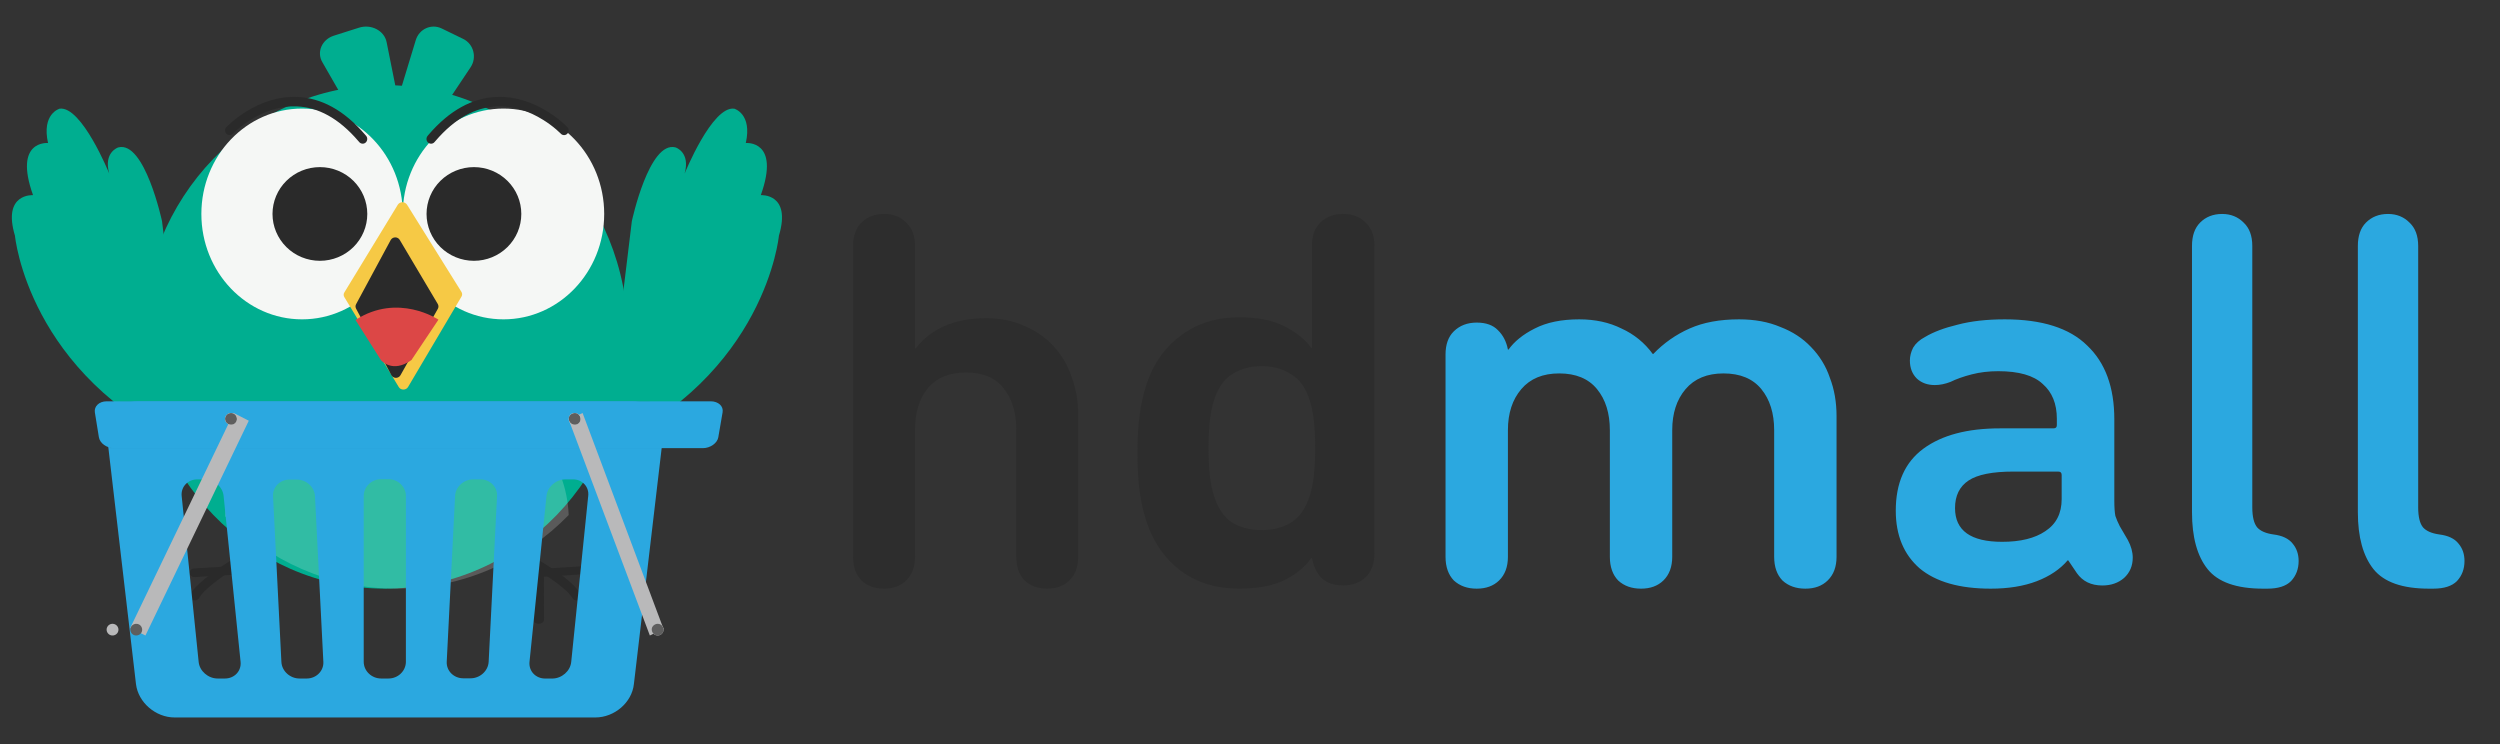 <svg xmlns="http://www.w3.org/2000/svg" width="84" height="25" viewBox="0 0 84 25" fill="none">
  <rect x="0" y="0" width="84" height="25" fill="#333333" stroke="none"/>
  <g clip-path="url(#clip0_33_2835)">
    <path d="M35.187 19.778C34.878 19.778 34.624 19.687 34.425 19.504C34.239 19.31 34.147 19.042 34.147 18.702V14.432C34.147 13.86 34.004 13.398 33.719 13.045C33.447 12.692 33.025 12.516 32.456 12.516C31.898 12.516 31.47 12.692 31.173 13.045C30.888 13.398 30.746 13.86 30.746 14.432V18.702C30.746 19.042 30.646 19.31 30.448 19.504C30.262 19.687 30.014 19.778 29.705 19.778C29.395 19.778 29.141 19.687 28.943 19.504C28.757 19.31 28.664 19.042 28.664 18.702V8.264C28.664 7.924 28.757 7.662 28.943 7.48C29.141 7.285 29.395 7.188 29.705 7.188C30.014 7.188 30.262 7.285 30.448 7.48C30.647 7.662 30.746 7.924 30.746 8.264V11.713H30.765C30.999 11.397 31.315 11.148 31.712 10.965C32.121 10.782 32.592 10.691 33.124 10.691C33.608 10.691 34.035 10.777 34.407 10.947C34.791 11.105 35.119 11.33 35.392 11.622C35.669 11.921 35.878 12.276 36.005 12.662C36.154 13.051 36.228 13.483 36.228 13.957V18.702C36.228 19.042 36.129 19.31 35.931 19.504C35.745 19.687 35.497 19.778 35.187 19.778ZM45.132 7.188C45.444 7.188 45.694 7.284 45.881 7.477C46.081 7.658 46.181 7.917 46.181 8.255V18.602C46.181 18.94 46.081 19.205 45.881 19.398C45.694 19.579 45.444 19.669 45.132 19.669C44.819 19.669 44.575 19.585 44.401 19.416C44.238 19.247 44.132 19.024 44.083 18.747H44.063C43.851 19.048 43.552 19.295 43.164 19.488C42.777 19.681 42.265 19.778 41.628 19.778C40.879 19.778 40.235 19.585 39.699 19.199C39.161 18.801 38.774 18.258 38.537 17.571C38.424 17.229 38.342 16.878 38.293 16.521C38.243 16.148 38.219 15.713 38.219 15.219C38.219 14.725 38.243 14.297 38.293 13.935C38.343 13.561 38.424 13.205 38.537 12.868C38.774 12.18 39.161 11.644 39.699 11.258C40.235 10.86 40.879 10.661 41.628 10.661C42.265 10.661 42.777 10.763 43.165 10.968C43.564 11.173 43.864 11.414 44.063 11.692H44.082V8.255C44.082 7.917 44.176 7.658 44.363 7.477C44.563 7.284 44.819 7.188 45.132 7.188V7.188ZM42.389 12.303C42.006 12.303 41.676 12.393 41.399 12.574C41.123 12.743 40.919 13.04 40.787 13.462C40.668 13.825 40.607 14.356 40.607 15.057C40.607 15.757 40.667 16.289 40.787 16.651C40.919 17.074 41.123 17.376 41.399 17.557C41.676 17.726 42.006 17.811 42.389 17.811C42.774 17.811 43.104 17.726 43.38 17.557C43.668 17.376 43.878 17.074 44.01 16.651C44.13 16.289 44.19 15.758 44.19 15.057C44.19 14.356 44.13 13.825 44.01 13.462C43.878 13.04 43.668 12.744 43.38 12.575C43.104 12.393 42.774 12.303 42.389 12.303Z" fill="#2D2D2D"/>
    <path d="M48.57 11.911C48.57 11.572 48.664 11.312 48.851 11.13C49.05 10.936 49.306 10.839 49.618 10.839C49.93 10.839 50.167 10.924 50.33 11.094C50.504 11.263 50.616 11.481 50.666 11.747H50.685C50.885 11.469 51.178 11.233 51.565 11.039C51.964 10.833 52.463 10.73 53.062 10.73C53.598 10.73 54.072 10.833 54.484 11.039C54.903 11.228 55.264 11.523 55.532 11.893H55.551C55.896 11.532 56.309 11.242 56.767 11.039C57.229 10.833 57.784 10.73 58.432 10.73C58.957 10.73 59.418 10.815 59.818 10.985C60.229 11.142 60.572 11.366 60.847 11.656C61.136 11.95 61.353 12.304 61.483 12.692C61.633 13.08 61.708 13.51 61.708 13.983V18.707C61.708 19.046 61.608 19.313 61.408 19.506C61.221 19.688 60.972 19.779 60.66 19.779C60.348 19.779 60.092 19.689 59.892 19.506C59.705 19.313 59.612 19.046 59.612 18.707V14.455C59.612 13.886 59.468 13.425 59.181 13.074C58.894 12.723 58.47 12.547 57.909 12.547C57.359 12.547 56.935 12.723 56.636 13.074C56.337 13.425 56.187 13.886 56.187 14.455V18.707C56.187 19.046 56.087 19.313 55.888 19.506C55.7 19.688 55.451 19.779 55.139 19.779C54.827 19.779 54.571 19.689 54.372 19.506C54.185 19.313 54.091 19.046 54.091 18.707V14.455C54.091 13.886 53.948 13.425 53.66 13.074C53.374 12.723 52.95 12.547 52.388 12.547C51.839 12.547 51.415 12.723 51.116 13.074C50.816 13.425 50.666 13.886 50.666 14.455V18.707C50.666 19.046 50.567 19.313 50.367 19.506C50.18 19.688 49.93 19.779 49.618 19.779C49.306 19.779 49.051 19.689 48.851 19.506C48.664 19.313 48.57 19.046 48.57 18.707V11.911ZM71.496 18.145C71.605 18.349 71.66 18.547 71.66 18.738C71.66 19.013 71.563 19.241 71.368 19.42C71.174 19.587 70.931 19.672 70.64 19.672C70.263 19.672 69.978 19.534 69.784 19.259L69.492 18.827H69.474C69.219 19.126 68.873 19.36 68.435 19.528C67.998 19.695 67.482 19.779 66.887 19.779C65.842 19.779 65.047 19.552 64.5 19.097C63.965 18.63 63.698 17.983 63.698 17.158C63.698 16.224 64.008 15.53 64.627 15.075C65.247 14.62 66.103 14.393 67.196 14.393H69C69.073 14.393 69.11 14.357 69.11 14.285V14.069C69.11 13.567 68.952 13.178 68.636 12.902C68.332 12.615 67.834 12.472 67.142 12.472C66.826 12.472 66.528 12.507 66.249 12.579C65.97 12.651 65.733 12.735 65.538 12.831C65.356 12.902 65.18 12.938 65.01 12.938C64.767 12.938 64.567 12.867 64.409 12.723C64.251 12.567 64.172 12.364 64.172 12.113C64.172 11.969 64.209 11.825 64.281 11.682C64.366 11.538 64.5 11.418 64.682 11.322C64.962 11.155 65.326 11.017 65.776 10.909C66.225 10.79 66.753 10.73 67.36 10.73C68.612 10.73 69.534 11.023 70.13 11.61C70.737 12.184 71.041 13.01 71.041 14.088V16.817C71.041 17.044 71.053 17.218 71.077 17.337C71.114 17.445 71.162 17.558 71.223 17.678L71.496 18.145ZM67.272 18.205C67.889 18.205 68.373 18.086 68.725 17.846C69.089 17.607 69.272 17.248 69.272 16.77V15.958C69.272 15.883 69.234 15.845 69.158 15.845H67.65C66.946 15.845 66.443 15.945 66.141 16.147C65.84 16.348 65.689 16.657 65.689 17.072C65.689 17.828 66.217 18.205 67.272 18.205ZM76.04 19.779C75.147 19.779 74.525 19.56 74.176 19.123C73.825 18.685 73.651 18.048 73.651 17.21V8.264C73.651 7.924 73.741 7.663 73.922 7.481C74.115 7.286 74.362 7.189 74.664 7.189C74.954 7.189 75.195 7.286 75.388 7.481C75.581 7.663 75.677 7.924 75.677 8.264V17.046C75.677 17.362 75.732 17.587 75.841 17.72C75.949 17.842 76.13 17.921 76.383 17.957C76.685 17.994 76.902 18.097 77.035 18.267C77.167 18.425 77.234 18.619 77.234 18.85C77.234 19.117 77.149 19.342 76.98 19.524C76.811 19.694 76.546 19.779 76.184 19.779H76.04ZM81.613 19.779C80.72 19.779 80.099 19.56 79.749 19.123C79.4 18.685 79.224 18.048 79.224 17.21V8.264C79.224 7.924 79.315 7.663 79.495 7.481C79.689 7.286 79.936 7.189 80.237 7.189C80.527 7.189 80.769 7.286 80.961 7.481C81.154 7.663 81.251 7.924 81.251 8.264V17.046C81.251 17.362 81.305 17.587 81.414 17.72C81.523 17.842 81.703 17.921 81.957 17.957C82.258 17.994 82.476 18.097 82.608 18.267C82.741 18.425 82.807 18.619 82.807 18.85C82.807 19.117 82.723 19.342 82.554 19.524C82.385 19.694 82.12 19.779 81.757 19.779H81.613Z" fill="#2BA8E0"/>
    <path d="M16.777 17.45C16.84 17.399 16.928 17.411 16.978 17.476L16.982 17.481L17.794 18.642L17.839 18.667L17.889 18.695C18.144 18.84 18.393 18.994 18.636 19.159C18.816 19.282 18.975 19.401 19.108 19.516C19.281 19.664 19.408 19.802 19.483 19.931C19.504 19.966 19.511 20.008 19.502 20.048C19.494 20.088 19.471 20.124 19.437 20.148C19.369 20.195 19.279 20.172 19.236 20.099C19.182 20.006 19.076 19.891 18.926 19.763C18.784 19.643 18.634 19.53 18.479 19.425C18.289 19.296 18.095 19.174 17.896 19.058L17.841 19.025L17.753 18.975L17.695 18.942L17.633 18.908C17.614 18.898 17.598 18.884 17.586 18.868L17.581 18.862L16.748 17.671C16.725 17.637 16.715 17.596 16.72 17.555C16.725 17.515 16.746 17.477 16.777 17.45Z" fill="#2A2A2A"/>
    <path d="M20.11 18.993C20.209 18.987 20.296 19.042 20.304 19.116C20.312 19.189 20.242 19.253 20.147 19.261L20.14 19.262L18.276 19.378L18.279 20.824C18.279 20.897 18.202 20.957 18.106 20.959H18.099C18.002 20.959 17.923 20.902 17.919 20.83V20.825L17.916 19.254C17.916 19.186 17.984 19.128 18.074 19.12L18.081 19.119L20.11 18.992L20.11 18.993ZM8.842 17.491C8.887 17.424 8.989 17.399 9.07 17.436C9.15 17.471 9.18 17.553 9.14 17.619L9.137 17.624L8.378 18.778C8.367 18.796 8.352 18.81 8.335 18.822L8.326 18.827L8.284 18.852L8.255 18.868L8.2 18.901C7.953 19.051 7.711 19.21 7.474 19.376C7.341 19.471 7.221 19.562 7.114 19.649L7.087 19.671C6.886 19.838 6.75 19.982 6.693 20.09C6.655 20.16 6.557 20.192 6.471 20.161C6.387 20.13 6.348 20.048 6.385 19.977C6.466 19.826 6.635 19.65 6.878 19.451C6.991 19.359 7.117 19.263 7.255 19.165C7.448 19.029 7.653 18.893 7.859 18.765L7.902 18.738L8.021 18.665L8.079 18.631L8.102 18.617L8.842 17.491Z" fill="#2A2A2A"/>
    <path d="M8.319 18.991C8.399 18.987 8.471 19.038 8.486 19.11L8.487 19.116L8.758 20.792C8.771 20.871 8.711 20.945 8.624 20.957C8.539 20.969 8.459 20.917 8.444 20.84L8.443 20.834L8.193 19.291L6.541 19.39C6.455 19.395 6.381 19.337 6.372 19.26L6.371 19.254C6.366 19.176 6.429 19.108 6.514 19.1L6.52 19.1L8.319 18.991Z" fill="#2A2A2A"/>
    <path d="M10.829 2.086L12.205 4.483C12.576 5.129 13.667 4.795 13.524 4.08L12.99 1.415C12.914 1.031 12.473 0.8 12.063 0.93L11.22 1.198C10.817 1.326 10.633 1.745 10.829 2.086V2.086Z" fill="#00AE90"/>
    <path d="M13.97 1.348L13.169 3.982C12.953 4.692 13.879 5.156 14.288 4.543L15.812 2.26C16.032 1.931 15.914 1.477 15.562 1.307L14.84 0.956C14.493 0.788 14.084 0.973 13.97 1.348Z" fill="#00AE90"/>
    <path d="M12.938 19.779C17.446 19.779 21.1 15.991 21.1 11.32C21.1 6.648 17.446 2.861 12.938 2.861C8.431 2.861 4.777 6.648 4.777 11.32C4.777 15.991 8.431 19.779 12.938 19.779Z" fill="#00AE90"/>
    <path d="M10.149 10.73C12.018 10.73 13.533 9.144 13.533 7.189C13.533 5.234 12.018 3.648 10.149 3.648C8.281 3.648 6.766 5.234 6.766 7.189C6.766 9.144 8.281 10.73 10.149 10.73ZM16.917 10.73C18.786 10.73 20.301 9.144 20.301 7.189C20.301 5.234 18.786 3.648 16.917 3.648C15.049 3.648 13.533 5.234 13.533 7.189C13.533 9.144 15.049 10.73 16.917 10.73Z" fill="#F5F7F5"/>
    <path d="M10.749 8.763C11.171 8.763 11.576 8.597 11.875 8.302C12.173 8.006 12.341 7.606 12.341 7.189C12.341 6.771 12.173 6.371 11.875 6.076C11.576 5.781 11.171 5.615 10.749 5.615C10.326 5.615 9.921 5.781 9.623 6.076C9.324 6.371 9.156 6.771 9.156 7.189C9.156 7.606 9.324 8.006 9.623 8.302C9.921 8.597 10.326 8.763 10.749 8.763ZM15.924 8.763C16.346 8.763 16.751 8.597 17.05 8.302C17.349 8.006 17.516 7.606 17.516 7.189C17.516 6.771 17.349 6.371 17.05 6.076C16.751 5.781 16.346 5.615 15.924 5.615C15.502 5.615 15.097 5.781 14.798 6.076C14.499 6.371 14.332 6.771 14.332 7.189C14.332 7.606 14.499 8.006 14.798 8.302C15.097 8.597 15.502 8.763 15.924 8.763Z" fill="#2A2A2A"/>
    <path opacity="0.2" d="M15.886 13.877C15.219 13.877 14.608 14.097 14.07 14.531C13.788 14.761 13.541 15.03 13.336 15.329C13.131 15.03 12.883 14.761 12.601 14.531C12.063 14.097 11.453 13.877 10.785 13.877C9.893 13.877 9.072 14.25 8.473 14.926C7.912 15.559 7.594 16.414 7.562 17.344C9.049 18.85 11.078 19.779 13.316 19.779C15.573 19.779 17.617 18.834 19.108 17.305C19.069 16.39 18.751 15.551 18.199 14.926C17.599 14.25 16.779 13.877 15.886 13.877Z" fill="#F5F7F5"/>
    <path d="M13.675 6.876L15.505 9.808C15.52 9.831 15.527 9.858 15.528 9.886C15.528 9.913 15.521 9.941 15.507 9.964L13.71 13.004C13.643 13.117 13.467 13.118 13.399 13.006L11.569 9.982C11.554 9.958 11.547 9.931 11.547 9.904C11.547 9.876 11.555 9.849 11.57 9.826L13.367 6.877C13.383 6.852 13.406 6.831 13.433 6.816C13.46 6.802 13.49 6.794 13.521 6.794C13.551 6.794 13.582 6.801 13.608 6.816C13.636 6.83 13.658 6.851 13.675 6.876Z" fill="#F6C945"/>
    <path d="M13.43 8.059L14.71 10.215C14.724 10.239 14.732 10.267 14.732 10.295C14.733 10.323 14.726 10.35 14.712 10.375L13.455 12.61C13.44 12.636 13.417 12.658 13.39 12.673C13.363 12.688 13.333 12.696 13.302 12.696C13.271 12.695 13.24 12.687 13.214 12.671C13.187 12.656 13.165 12.633 13.15 12.606L11.964 10.37C11.952 10.347 11.945 10.321 11.945 10.295C11.945 10.269 11.952 10.243 11.965 10.22L13.128 8.064C13.143 8.038 13.164 8.016 13.191 8C13.217 7.985 13.247 7.976 13.277 7.976C13.308 7.975 13.338 7.982 13.365 7.997C13.392 8.011 13.414 8.033 13.43 8.059Z" fill="#2A2A2A"/>
    <path d="M14.732 10.74C14.732 10.74 13.374 9.825 11.945 10.751L12.801 12.101C12.801 12.101 13.178 12.559 13.824 12.098L14.732 10.74Z" fill="#DC4746"/>
    <path d="M16.68 3.257C17.294 3.231 17.88 3.424 18.418 3.761C18.628 3.893 18.824 4.043 19.005 4.212L19.016 4.222C19.038 4.244 19.054 4.26 19.063 4.269C19.123 4.332 19.122 4.432 19.061 4.494C19.047 4.508 19.031 4.52 19.013 4.527C18.995 4.535 18.975 4.539 18.955 4.54C18.936 4.54 18.916 4.536 18.897 4.529C18.879 4.522 18.862 4.511 18.848 4.497L18.835 4.483C18.789 4.438 18.741 4.394 18.692 4.352C18.556 4.235 18.411 4.128 18.258 4.033C17.769 3.726 17.239 3.551 16.692 3.575C15.984 3.605 15.292 3.967 14.63 4.739L14.6 4.773C14.587 4.789 14.571 4.802 14.553 4.811C14.535 4.821 14.515 4.826 14.495 4.828C14.475 4.829 14.454 4.826 14.435 4.82C14.416 4.813 14.398 4.803 14.383 4.789C14.352 4.761 14.333 4.722 14.33 4.68C14.328 4.638 14.341 4.597 14.368 4.565L14.399 4.528C15.115 3.693 15.885 3.291 16.68 3.257ZM8.252 3.761C8.789 3.424 9.375 3.231 9.99 3.257C10.785 3.291 11.555 3.693 12.27 4.528L12.302 4.565C12.329 4.597 12.342 4.638 12.339 4.68C12.336 4.721 12.318 4.76 12.287 4.789C12.272 4.802 12.254 4.813 12.235 4.82C12.216 4.826 12.195 4.829 12.175 4.827C12.155 4.826 12.135 4.82 12.117 4.811C12.098 4.802 12.083 4.789 12.07 4.773L12.04 4.739C11.378 3.967 10.685 3.605 9.978 3.575C9.431 3.551 8.901 3.726 8.412 4.033C8.259 4.128 8.114 4.235 7.978 4.352L7.952 4.374C7.923 4.4 7.896 4.424 7.873 4.446L7.863 4.456C7.855 4.463 7.847 4.471 7.839 4.479L7.826 4.492C7.813 4.507 7.796 4.519 7.777 4.527C7.759 4.535 7.738 4.539 7.718 4.54C7.698 4.54 7.677 4.536 7.658 4.528C7.64 4.52 7.623 4.509 7.609 4.494C7.579 4.464 7.563 4.424 7.563 4.382C7.562 4.34 7.578 4.3 7.607 4.269L7.621 4.254C7.673 4.203 7.726 4.154 7.781 4.107C7.919 3.989 8.076 3.871 8.252 3.761V3.761Z" fill="#2A2A2A"/>
    <path d="M21.23 7.431C21.23 7.431 21.811 4.718 22.699 4.953C22.699 4.953 23.205 5.112 23.003 5.833C23.003 5.833 23.928 3.549 24.671 3.652C24.671 3.652 25.28 3.818 25.059 4.806C25.059 4.806 26.229 4.694 25.563 6.557C25.563 6.557 26.601 6.485 26.171 7.922C26.171 7.922 25.735 12.602 20.304 15.058L21.23 7.431ZM5.444 7.431C5.444 7.431 4.862 4.718 3.974 4.953C3.974 4.953 3.468 5.112 3.671 5.833C3.671 5.833 2.745 3.549 2.003 3.652C2.003 3.652 1.394 3.818 1.614 4.806C1.614 4.806 0.445 4.694 1.11 6.557C1.11 6.557 0.072 6.485 0.503 7.922C0.503 7.922 0.938 12.602 6.37 15.058L5.444 7.431Z" fill="#00AE90"/>
    <path opacity="0.1" d="M19.994 23.677H6.056C5.42 23.677 4.849 23.167 4.777 22.533L4.806 22.963C4.878 23.589 5.449 24.107 6.071 24.107H19.842C20.449 24.107 20.998 23.626 21.1 23.029C20.875 23.415 20.449 23.677 19.994 23.677Z" fill="#231F20"/>
    <path d="M21.247 13.484H4.628C3.983 13.484 3.516 13.984 3.59 14.606L4.569 22.984C4.642 23.599 5.228 24.107 5.867 24.107H20.001C20.646 24.107 21.232 23.606 21.299 22.984L22.285 14.606C22.359 13.984 21.892 13.484 21.246 13.484H21.247ZM7.558 22.798H7.313C6.994 22.798 6.705 22.548 6.675 22.241L6.104 16.665C6.074 16.357 6.312 16.107 6.63 16.107H6.875C7.194 16.107 7.484 16.357 7.513 16.665L8.084 22.241C8.113 22.548 7.876 22.798 7.558 22.798ZM10.309 22.798H10.064C9.745 22.798 9.47 22.548 9.455 22.241L9.174 16.672C9.159 16.365 9.404 16.114 9.73 16.114H9.975C10.294 16.114 10.568 16.365 10.583 16.672L10.865 22.241C10.88 22.541 10.627 22.798 10.309 22.798ZM13.638 22.234C13.638 22.541 13.379 22.798 13.052 22.798H12.807C12.489 22.798 12.221 22.548 12.221 22.234V16.665C12.221 16.358 12.481 16.1 12.807 16.1H13.052C13.371 16.1 13.638 16.351 13.638 16.665V22.234ZM16.419 22.234C16.404 22.541 16.13 22.791 15.811 22.791H15.566C15.247 22.791 14.995 22.541 15.01 22.234L15.291 16.665C15.306 16.357 15.581 16.107 15.899 16.107H16.144C16.463 16.107 16.715 16.357 16.701 16.665L16.419 22.234ZM19.764 16.665L19.193 22.241C19.163 22.549 18.874 22.799 18.555 22.799H18.318C17.999 22.799 17.762 22.549 17.791 22.241L18.362 16.665C18.392 16.358 18.681 16.107 19 16.107H19.245C19.563 16.1 19.801 16.358 19.764 16.665Z" fill="#2BA8E0"/>
    <path opacity="0.1" d="M3.588 14.307L3.692 15.058H22.181L22.285 14.307C22.337 13.953 22.137 13.648 21.81 13.484H4.063C3.736 13.642 3.544 13.954 3.588 14.307Z" fill="#231F20"/>
    <path d="M24.136 14.687C24.106 14.888 23.865 15.058 23.617 15.058H3.841C3.586 15.058 3.353 14.894 3.322 14.687L3.187 13.854C3.157 13.654 3.33 13.484 3.585 13.484H23.88C24.135 13.484 24.316 13.648 24.279 13.854L24.136 14.687Z" fill="#2BA8E0"/>
    <path d="M4.378 21.094L4.887 21.353L8.359 14.136L7.851 13.877L4.378 21.094ZM3.59 21.211C3.583 21.186 3.58 21.16 3.583 21.135C3.586 21.109 3.594 21.084 3.607 21.061C3.632 21.016 3.675 20.982 3.725 20.967C3.776 20.953 3.831 20.959 3.877 20.984C3.923 21.009 3.957 21.051 3.972 21.101C3.987 21.151 3.981 21.205 3.956 21.251C3.93 21.297 3.888 21.33 3.837 21.345C3.786 21.36 3.732 21.354 3.685 21.329C3.639 21.303 3.605 21.261 3.59 21.211Z" fill="#B9B9BA"/>
    <path d="M4.388 21.213C4.38 21.188 4.377 21.162 4.38 21.136C4.382 21.11 4.39 21.085 4.402 21.063C4.415 21.04 4.432 21.02 4.452 21.004C4.472 20.988 4.496 20.976 4.521 20.969C4.546 20.961 4.572 20.958 4.598 20.961C4.624 20.963 4.65 20.971 4.673 20.983C4.696 20.995 4.716 21.012 4.732 21.032C4.749 21.052 4.761 21.075 4.768 21.1C4.776 21.125 4.779 21.151 4.776 21.176C4.774 21.202 4.766 21.227 4.754 21.25C4.741 21.273 4.724 21.293 4.704 21.309C4.683 21.325 4.66 21.337 4.635 21.344C4.61 21.352 4.584 21.355 4.558 21.352C4.532 21.35 4.506 21.342 4.483 21.33C4.46 21.318 4.44 21.301 4.424 21.281C4.407 21.261 4.395 21.238 4.388 21.213Z" fill="#5E5E5E"/>
    <path d="M7.57 14.129C7.563 14.104 7.561 14.078 7.564 14.053C7.566 14.027 7.574 14.002 7.587 13.979C7.599 13.957 7.616 13.937 7.637 13.921C7.657 13.905 7.68 13.893 7.705 13.885C7.73 13.878 7.757 13.876 7.783 13.879C7.809 13.881 7.834 13.889 7.857 13.902C7.903 13.927 7.937 13.969 7.952 14.019C7.967 14.069 7.961 14.122 7.935 14.168C7.91 14.214 7.867 14.248 7.817 14.262C7.766 14.277 7.712 14.271 7.666 14.246C7.62 14.221 7.585 14.179 7.57 14.129Z" fill="white"/>
    <path d="M7.572 14.132C7.564 14.107 7.561 14.081 7.563 14.055C7.566 14.03 7.573 14.004 7.586 13.982C7.598 13.959 7.615 13.938 7.635 13.922C7.656 13.906 7.679 13.894 7.705 13.886C7.73 13.879 7.756 13.876 7.782 13.878C7.808 13.881 7.833 13.889 7.856 13.901C7.88 13.913 7.9 13.93 7.916 13.95C7.932 13.971 7.944 13.994 7.951 14.019C7.959 14.044 7.962 14.07 7.96 14.096C7.957 14.121 7.95 14.146 7.937 14.169C7.925 14.192 7.908 14.213 7.888 14.229C7.867 14.245 7.844 14.257 7.818 14.264C7.711 14.291 7.598 14.231 7.572 14.132Z" fill="#5E5E5E"/>
    <path d="M22.294 21.129L21.835 21.353L19.109 14.101L19.575 13.877L22.294 21.129Z" fill="#B9B9BA"/>
    <path d="M22.285 21.221C22.294 21.197 22.298 21.171 22.297 21.145C22.295 21.119 22.289 21.094 22.278 21.071C22.266 21.047 22.25 21.026 22.231 21.009C22.211 20.992 22.188 20.979 22.163 20.97C22.139 20.962 22.113 20.957 22.086 20.959C22.06 20.96 22.035 20.966 22.011 20.978C21.987 20.989 21.966 21.005 21.949 21.024C21.932 21.044 21.919 21.066 21.91 21.091C21.901 21.115 21.897 21.141 21.899 21.167C21.9 21.193 21.906 21.218 21.918 21.241C21.929 21.265 21.945 21.286 21.965 21.303C21.984 21.32 22.007 21.333 22.032 21.341C22.056 21.35 22.082 21.354 22.108 21.352C22.134 21.351 22.16 21.345 22.183 21.333C22.207 21.322 22.228 21.307 22.245 21.287C22.263 21.268 22.276 21.246 22.285 21.221Z" fill="#B9B9BA"/>
    <path d="M22.286 21.221C22.302 21.172 22.298 21.118 22.275 21.072C22.253 21.025 22.213 20.988 22.164 20.97C22.114 20.954 22.06 20.957 22.013 20.98C21.965 21.002 21.928 21.041 21.908 21.089C21.892 21.138 21.896 21.192 21.919 21.238C21.941 21.285 21.981 21.321 22.03 21.34C22.131 21.38 22.245 21.326 22.286 21.221Z" fill="#5E5E5E"/>
    <path d="M19.496 14.138C19.505 14.114 19.509 14.088 19.508 14.062C19.506 14.037 19.5 14.011 19.489 13.988C19.477 13.965 19.461 13.944 19.442 13.927C19.422 13.91 19.399 13.897 19.374 13.888C19.35 13.88 19.324 13.876 19.297 13.877C19.271 13.878 19.246 13.884 19.222 13.896C19.199 13.907 19.177 13.922 19.16 13.942C19.143 13.961 19.13 13.984 19.122 14.008C19.112 14.033 19.108 14.059 19.11 14.084C19.111 14.11 19.117 14.136 19.129 14.159C19.14 14.182 19.156 14.203 19.175 14.22C19.195 14.237 19.218 14.25 19.243 14.258C19.267 14.267 19.294 14.271 19.32 14.269C19.346 14.268 19.371 14.261 19.395 14.25C19.418 14.239 19.439 14.223 19.456 14.204C19.474 14.185 19.487 14.163 19.496 14.138Z" fill="white"/>
    <path d="M19.497 14.139C19.513 14.089 19.509 14.036 19.486 13.989C19.464 13.943 19.424 13.906 19.375 13.887C19.325 13.872 19.271 13.876 19.224 13.898C19.176 13.92 19.139 13.959 19.119 14.007C19.103 14.056 19.107 14.11 19.13 14.156C19.152 14.203 19.192 14.239 19.241 14.258C19.348 14.297 19.463 14.245 19.497 14.139Z" fill="#5E5E5E"/>
  </g>
  <defs>
    <clipPath id="clip0_33_2835">
      <rect width="84" height="24" fill="white" transform="translate(0 0.5)"/>
    </clipPath>
  </defs>
</svg>
